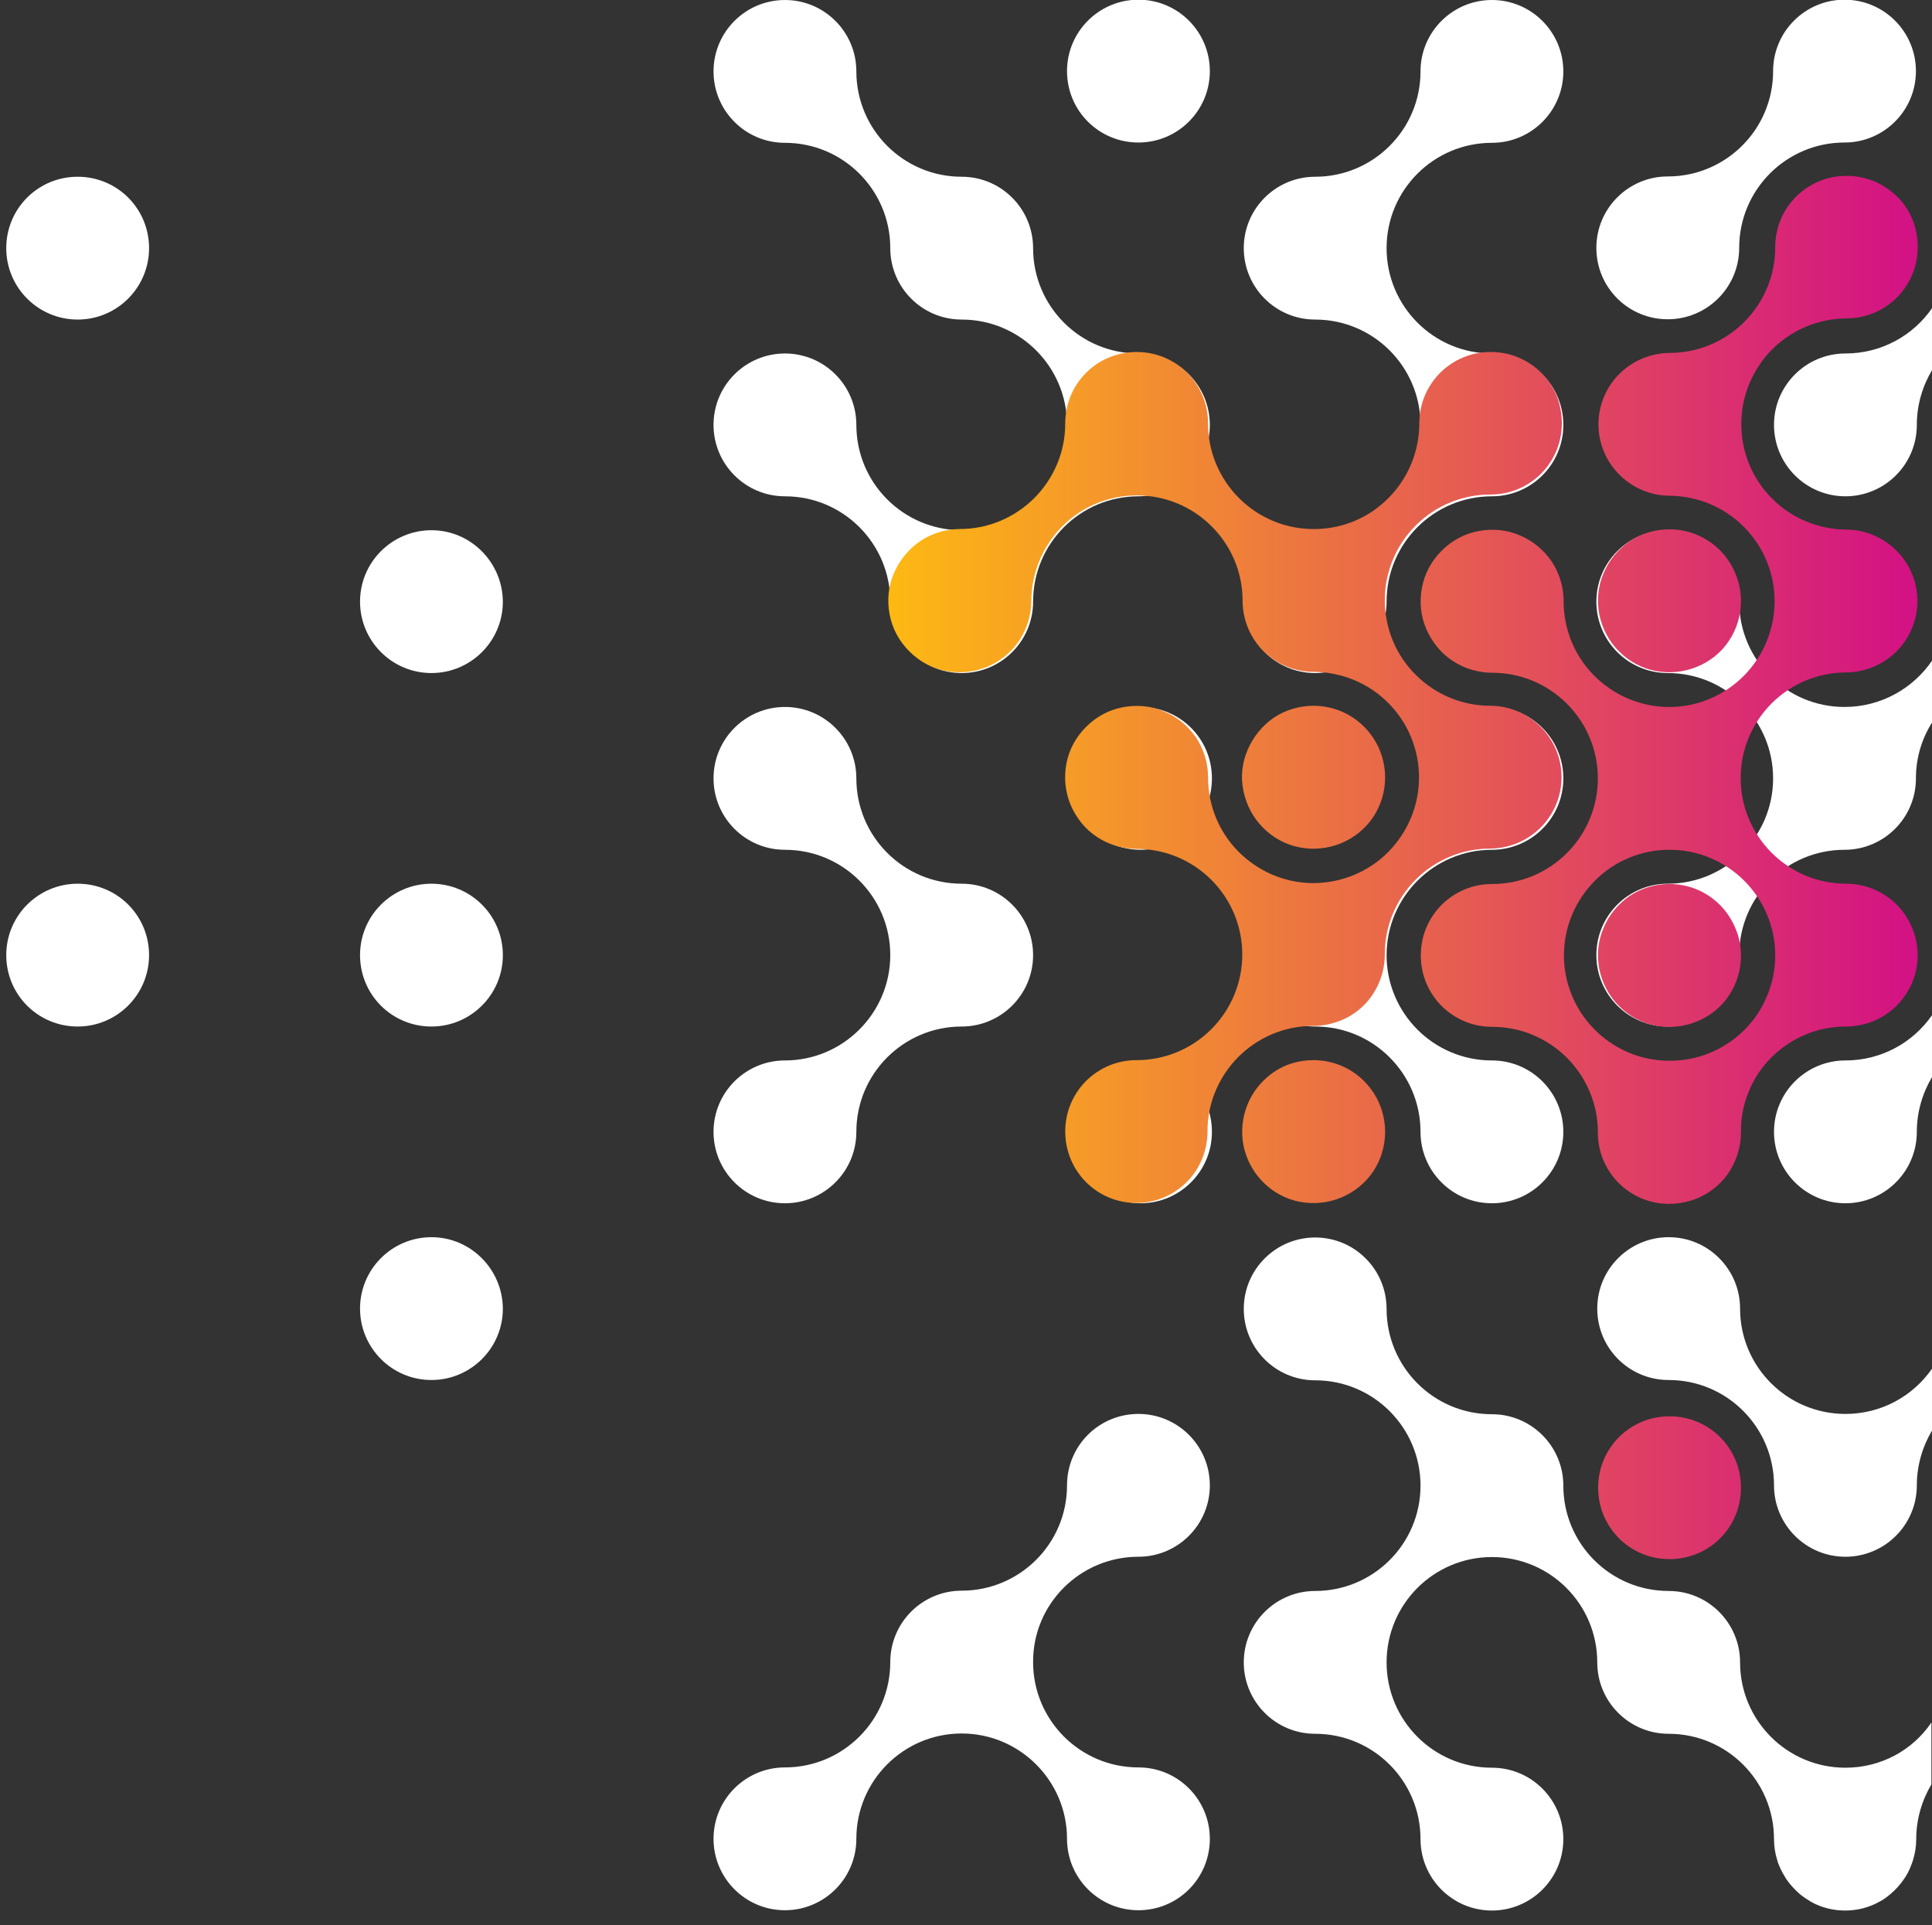 <?xml version="1.0" encoding="utf-8"?>
<!-- Generator: Adobe Illustrator 27.9.0, SVG Export Plug-In . SVG Version: 6.00 Build 0)  -->
<svg version="1.1" id="header_x5F_pattern_x5F_gradient"
	 xmlns="http://www.w3.org/2000/svg" xmlns:xlink="http://www.w3.org/1999/xlink" x="0px" y="0px" viewBox="0 0 649.3 647"
	 style="enable-background:new 0 0 649.3 647;" xml:space="preserve">
<rect x="0" y="0" width="649.3" height="647" fill="#333333" stroke="none"/>
<style type="text/css">
	.st0{fill:#FFFFFF;}
	.st1{fill:url(#pattern_x5F_gradient_00000052076137393626921430000016060872253109914807_);}
</style>
<path id="pattern_x5F_white" class="st0" d="M50.1,83.4c0,13.2-10.7,24-24,24c-13.2,0-24-10.7-24-24s10.7-24,24-24
	S50.1,70.1,50.1,83.4z M263.8,356.4c-13.2,0-24,10.7-24,24c0,13.2,10.7,24,24,24c13.2,0,24-10.7,24-24c0-19.6,15.9-35.4,35.4-35.4
	c13.2,0,24-10.7,24-24c0-13.2-10.7-24-24-24c-19.6,0-35.4-15.9-35.4-35.4c0-13.2-10.7-24-24-24c-13.2,0-24,10.7-24,24
	c0,13.2,10.7,24,24,24c19.6,0,35.4,15.9,35.4,35.4S283.3,356.4,263.8,356.4z M26.1,297c-13.2,0-24,10.7-24,24s10.7,24,24,24
	c13.2,0,24-10.7,24-24S39.4,297,26.1,297z M145,415.8c-13.2,0-24,10.7-24,24c0,13.2,10.7,24,24,24c13.2,0,24-10.7,24-24
	C168.9,426.6,158.2,415.8,145,415.8z M145,297c-13.2,0-24,10.7-24,24s10.7,24,24,24c13.2,0,24-10.7,24-24S158.2,297,145,297z
	 M442,345c19.6,0,35.4,15.9,35.4,35.4c0,13.2,10.7,24,24,24c13.2,0,24-10.7,24-24c0-13.2-10.7-24-24-24c-19.6,0-35.4-15.9-35.4-35.4
	s15.9-35.4,35.4-35.4c13.2,0,24-10.7,24-24c0-13.2-10.7-24-24-24c-13.2,0-24,10.7-24,24c0,19.6-15.9,35.4-35.4,35.4
	c-13.2,0-24,10.7-24,24C418,334.2,428.8,345,442,345z M323.2,178.2c-19.6,0-35.4-15.9-35.4-35.4c0-13.2-10.7-24-24-24
	c-13.2,0-24,10.7-24,24c0,13.2,10.7,24,24,24c19.6,0,35.4,15.9,35.4,35.4c0,13.2,10.7,24,24,24c13.2,0,24-10.7,24-24
	c0-19.6,15.9-35.4,35.4-35.4c13.2,0,24-10.7,24-24c0-13.2-10.7-24-24-24c-19.6,0-35.4-15.9-35.4-35.4c0-13.2-10.7-24-24-24
	c-19.6,0-35.4-15.9-35.4-35.4c0-13.2-10.7-24-24-24c-13.2,0-24,10.7-24,24c0,13.2,10.7,24,24,24c19.6,0,35.4,15.9,35.4,35.4
	c0,13.2,10.7,24,24,24c19.6,0,35.4,15.9,35.4,35.4C358.6,162.4,342.7,178.2,323.2,178.2z M560.5,107.3c13.2,0,24-10.7,24-24
	c0-19.6,15.9-35.4,35.4-35.4c13.2,0,24-10.7,24-24c0-13.2-10.7-24-24-24c-13.2,0-24,10.7-24,24c0,19.6-15.9,35.4-35.4,35.4
	c-13.2,0-24,10.7-24,24S547.2,107.3,560.5,107.3z M145,178.2c-13.2,0-24,10.7-24,24c0,13.2,10.7,24,24,24c13.2,0,24-10.7,24-24
	C168.9,189,158.2,178.2,145,178.2z M382.6,47.9c13.2,0,24-10.7,24-24c0-13.2-10.7-24-24-24c-13.2,0-24,10.7-24,24
	S369.3,47.9,382.6,47.9z M442,178.2c-13.2,0-24,10.7-24,24c0,13.2,10.7,24,24,24c13.2,0,24-10.7,24-24c0-19.6,15.9-35.4,35.4-35.4
	c13.2,0,24-10.7,24-24c0-13.2-10.7-24-24-24c-19.6,0-35.4-15.9-35.4-35.4c0-19.6,15.9-35.4,35.4-35.4c13.2,0,24-10.7,24-24
	c0-13.2-10.7-24-24-24c-13.2,0-24,10.7-24,24c0,19.6-15.9,35.4-35.4,35.4c-13.2,0-24,10.7-24,24c0,13.2,10.7,24,24,24
	c19.6,0,35.4,15.9,35.4,35.4C477.4,162.4,461.6,178.2,442,178.2z M620.2,118.8c-13.2,0-24,10.7-24,24c0,13.2,10.7,24,24,24
	c13.2,0,24-10.7,24-24c0-6.7,1.9-13,5.1-18.4v-20.8C642.9,112.8,632.3,118.8,620.2,118.8z M382.6,523.2c13.2,0,24-10.7,24-24
	c0-13.2-10.7-24-24-24s-24,10.7-24,24c0,19.6-15.9,35.4-35.4,35.4c-13.2,0-24,10.7-24,24c0,19.6-15.9,35.4-35.4,35.4
	c-13.2,0-24,10.7-24,24c0,13.2,10.7,24,24,24c13.2,0,24-10.7,24-24c0-19.6,15.9-35.4,35.4-35.4s35.4,15.9,35.4,35.4
	c0,13.2,10.7,24,24,24s24-10.7,24-24c0-13.2-10.7-24-24-24c-19.6,0-35.4-15.9-35.4-35.4C347.1,539.1,363,523.2,382.6,523.2z
	 M619.9,237.6c-19.6,0-35.4-15.9-35.4-35.4c0-13.2-10.7-24-24-24c-13.2,0-24,10.7-24,24c0,13.2,10.7,24,24,24
	c19.6,0,35.4,15.9,35.4,35.4S580,297,560.5,297c-13.2,0-24,10.7-24,24c0,13.2,10.7,24,24,24c13.2,0,24-10.7,24-24
	c0-19.6,15.9-35.4,35.4-35.4c13.2,0,24-10.7,24-24c0-7,2-13.4,5.5-18.9v-20.8C643,231.4,632.1,237.6,619.9,237.6z M383.3,237.6
	c-13.2,0-24,10.7-24,24c0,13.3,10.7,24,24,24c13.2,0,24-10.7,24-24S396.6,237.6,383.3,237.6z M620.2,356.4c-13.2,0-24,10.7-24,24
	c0,13.2,10.7,24,24,24c13.2,0,24-10.7,24-24c0-6.7,1.9-13,5.1-18.4v-20.8C642.9,350.4,632.3,356.4,620.2,356.4z M383.3,356.4
	c-13.2,0-24,10.7-24,24s10.7,24,24,24c13.2,0,24-10.7,24-24S396.6,356.4,383.3,356.4z M620.2,475.2c-19.6,0-35.4-15.9-35.4-35.4
	c0-13.2-10.7-24-24-24c-13.2,0-24,10.7-24,24s10.7,24,24,24c19.6,0,35.4,15.9,35.4,35.4c0,13.2,10.7,24,24,24c13.2,0,24-10.7,24-24
	c0-6.7,1.9-13,5.1-18.4V460C642.9,469.2,632.3,475.2,620.2,475.2z M620.2,594.1c-19.6,0-35.4-15.9-35.4-35.4c0-13.2-10.7-24-24-24
	c-19.6,0-35.4-15.9-35.4-35.4c0-13.2-10.7-24-24-24c-19.6,0-35.4-15.9-35.4-35.4c0-13.2-10.7-24-24-24c-13.2,0-24,10.7-24,24
	c0,13.2,10.7,24,24,24c19.6,0,35.4,15.9,35.4,35.4c0,19.6-15.9,35.4-35.4,35.4c-13.2,0-24,10.7-24,24c0,13.2,10.7,24,24,24
	c19.6,0,35.4,15.9,35.4,35.4c0,13.2,10.7,24,24,24c13.2,0,24-10.7,24-24c0-13.2-10.7-24-24-24c-19.6,0-35.4-15.9-35.4-35.4
	c0-19.6,15.9-35.4,35.4-35.4c19.6,0,35.4,15.9,35.4,35.4c0,13.2,10.7,24,24,24c19.6,0,35.4,15.9,35.4,35.4c0,2.5,0.4,4.9,1.1,7.1
	c0.2,0.8,0.5,1.5,0.8,2.2c0.6,1.4,1.4,2.8,2.2,4.1c1.3,1.9,2.9,3.6,4.6,5.1c1.2,1,2.5,1.8,3.8,2.6c3.4,1.9,7.3,2.9,11.4,2.9
	c4.1,0,8-1,11.4-2.9c1.4-0.7,2.6-1.6,3.8-2.6c1.8-1.5,3.3-3.2,4.6-5.1c0.9-1.3,1.6-2.6,2.2-4.1c0.3-0.7,0.6-1.5,0.8-2.2
	c0.7-2.3,1.1-4.6,1.1-7.1c0-6.7,1.9-13,5.1-18.4v-20.8C642.9,588.1,632.3,594.1,620.2,594.1z"/>
<linearGradient id="pattern_x5F_gradient_00000083058870580769936590000000486387110238153605_" gradientUnits="userSpaceOnUse" x1="644.5" y1="241.55" x2="298.541" y2="241.55" gradientTransform="matrix(1 0 0 1 0 50)">
	<stop  offset="0" style="stop-color:#D31184"/>
	<stop  offset="1" style="stop-color:#FDB913"/>
</linearGradient>
<path id="pattern_x5F_gradient" style="fill:url(#pattern_x5F_gradient_00000083058870580769936590000000486387110238153605_);" d="
	M644.5,83c0,3.2-0.6,6.3-1.8,9.2c-1.2,2.9-3,5.6-5.2,7.8c-2.2,2.2-4.9,4-7.8,5.2c-2.9,1.2-6,1.8-9.2,1.8c-9.4,0.1-18.3,3.8-25,10.5
	c-6.6,6.7-10.3,15.7-10.3,25c0,9.4,3.7,18.4,10.3,25c6.6,6.7,15.6,10.4,25,10.5c6.3,0,12.4,2.6,16.9,7.1s7,10.6,7,16.9
	c0,6.3-2.5,12.4-7,16.9s-10.5,7-16.9,7.1c-4.7,0-9.3,0.9-13.6,2.7s-8.2,4.4-11.5,7.7s-5.9,7.2-7.7,11.5s-2.7,8.9-2.7,13.6l0,0l0,0
	c0,4.7,0.9,9.3,2.7,13.6c1.8,4.3,4.4,8.2,7.7,11.5s7.2,5.9,11.5,7.7c4.3,1.8,8.9,2.7,13.6,2.7c5.7,0,11.3,2.1,15.6,5.8
	c4.3,3.7,7.2,8.9,8.1,14.6c0.9,5.7-0.3,11.5-3.4,16.3c-3,4.9-7.7,8.5-13.2,10.2c-2.3,0.7-4.8,1.1-7.2,1.1c-4.7,0-9.3,0.9-13.6,2.7
	c-4.3,1.8-8.2,4.4-11.5,7.7c-3.3,3.3-5.9,7.2-7.6,11.5c-1.8,4.3-2.7,8.9-2.6,13.6c0,5.1-1.6,10.1-4.6,14.3c-3,4.1-7.3,7.2-12.2,8.7
	c-2.3,0.7-4.8,1.1-7.2,1.1H561c-3.2,0-6.3-0.6-9.2-1.8c-2.9-1.2-5.6-3-7.8-5.2s-4-4.9-5.2-7.8s-1.8-6-1.8-9.2
	c0-4.7-0.9-9.3-2.7-13.6c-1.8-4.3-4.4-8.2-7.7-11.5s-7.2-5.9-11.5-7.7c-4.3-1.8-8.9-2.7-13.6-2.7c-3.2,0-6.3-0.6-9.2-1.8
	c-2.9-1.2-5.6-3-7.8-5.2c-2.2-2.2-4-4.9-5.2-7.8s-1.8-6-1.8-9.2l0,0l0,0c0-3.2,0.6-6.3,1.8-9.2c1.2-2.9,3-5.6,5.2-7.8
	c2.2-2.2,4.9-4,7.8-5.2s6-1.8,9.2-1.8c9.4,0,18.4-3.7,25.1-10.4c6.7-6.7,10.4-15.7,10.4-25.1s-3.7-18.4-10.4-25.1
	c-6.7-6.7-15.7-10.4-25.1-10.4c-4.7,0-9.4-1.4-13.3-4c-4-2.6-7-6.4-8.9-10.8s-2.3-9.2-1.4-13.9s3.2-8.9,6.6-12.3
	c3.4-3.4,7.6-5.7,12.3-6.6c4.7-0.9,9.5-0.5,13.9,1.4c4.4,1.8,8.1,4.9,10.8,8.8c2.6,4,4,8.6,4,13.4c0,9.3,3.6,18.2,10.1,24.8
	s15.3,10.5,24.6,10.7c0.3,0,0.6,0,0.9,0c9.4,0,18.3-3.8,25-10.5c6.6-6.7,10.3-15.7,10.3-25c0-9.4-3.7-18.4-10.3-25
	c-6.6-6.7-15.6-10.4-25-10.5c-6.3,0-12.4-2.6-16.9-7.1s-7-10.6-7-16.9c0-6.3,2.5-12.4,7-16.9c4.5-4.5,10.5-7,16.9-7.1
	c4.7,0,9.3-0.9,13.6-2.7c4.3-1.8,8.2-4.4,11.5-7.7c3.3-3.3,5.9-7.2,7.7-11.5s2.7-8.9,2.7-13.6c0-3.1,0.6-6.3,1.8-9.2
	c1.2-2.9,3-5.6,5.2-7.8c2.2-2.2,4.9-4,7.8-5.2c2.9-1.2,6-1.8,9.2-1.8c3.1,0,6.3,0.6,9.2,1.8s5.5,3,7.8,5.2c2.3,2.2,4,4.9,5.2,7.8
	C643.9,76.7,644.5,79.8,644.5,83L644.5,83z M596.6,321.1c0-4.7-0.9-9.3-2.7-13.6s-4.4-8.2-7.7-11.5s-7.2-5.9-11.5-7.7
	c-4.3-1.8-8.9-2.7-13.6-2.7H561c-9.3,0-18.3,3.7-24.9,10.3c-6.6,6.6-10.4,15.5-10.5,24.8s3.5,18.3,10,25s15.3,10.6,24.7,10.8
	c0.3,0,0.6,0,0.9,0c4.7,0,9.3-0.9,13.6-2.7c4.3-1.8,8.2-4.4,11.5-7.7c3.3-3.3,5.9-7.2,7.6-11.5C595.7,330.4,596.6,325.8,596.6,321.1
	z M524.9,142.2c0,3.2-0.6,6.3-1.8,9.2s-3,5.6-5.2,7.8s-4.9,4-7.8,5.2c-2.9,1.2-6,1.8-9.2,1.8c-9.4,0-18.4,3.7-25.1,10.4
	s-10.4,15.7-10.4,25.1c0,9.4,3.7,18.5,10.4,25.1c6.7,6.7,15.7,10.4,25.1,10.4c6.3,0,12.4,2.6,16.9,7.1s7,10.6,7,16.9
	c0,6.3-2.5,12.4-7,16.9s-10.5,7-16.9,7.1c-4.7,0-9.3,0.9-13.6,2.7c-4.3,1.8-8.2,4.4-11.5,7.7c-3.3,3.3-5.9,7.2-7.7,11.5
	c-1.8,4.3-2.7,8.9-2.7,13.6c0,5.7-2,11.3-5.7,15.7c-3.7,4.4-8.9,7.2-14.6,8.1c-1.3,0.2-2.5,0.3-3.8,0.3c-4.7,0-9.3,0.9-13.6,2.7
	c-4.3,1.8-8.2,4.4-11.5,7.7c-3.3,3.3-5.9,7.2-7.7,11.5s-2.7,8.9-2.7,13.6c0,6.4-2.5,12.5-7,17s-10.6,7-16.9,7
	c-6.4,0-12.4-2.5-16.9-7s-7-10.6-7-17c0-3.2,0.6-6.3,1.8-9.2c1.2-2.9,3-5.6,5.2-7.8c2.2-2.2,4.9-4,7.8-5.2s6-1.8,9.2-1.8
	c9.4,0,18.4-3.7,25.1-10.4c6.7-6.7,10.4-15.7,10.4-25.1s-3.7-18.4-10.4-25.1c-6.7-6.7-15.7-10.4-25.1-10.4c-4.7,0-9.4-1.4-13.3-4
	c-4-2.6-7-6.4-8.9-10.8c-1.8-4.4-2.3-9.2-1.4-13.9c0.9-4.7,3.2-8.9,6.6-12.3c3.4-3.4,7.6-5.7,12.3-6.6c4.7-0.9,9.5-0.5,13.9,1.4
	c4.4,1.8,8.1,4.9,10.8,8.8c2.6,4,4,8.6,4,13.4c0,9.3,3.6,18.2,10.1,24.8s15.3,10.5,24.6,10.7c0.3,0,0.6,0,0.9,0
	c9.4-0.1,18.4-3.8,25-10.5s10.3-15.7,10.3-25c0-9.4-3.7-18.4-10.3-25c-6.6-6.7-15.6-10.4-25-10.5c-3.2,0-6.3-0.6-9.2-1.8
	c-2.9-1.2-5.6-3-7.8-5.2c-2.2-2.2-4-4.9-5.2-7.8c-1.2-2.9-1.8-6.1-1.8-9.2c0-9.4-3.8-18.4-10.5-25c-6.6-6.6-15.6-10.3-25-10.3
	s-18.4,3.7-25,10.3s-10.4,15.6-10.5,25c0,4.8-1.4,9.4-4,13.4s-6.4,7-10.8,8.9c-4.4,1.8-9.2,2.3-13.9,1.4c-4.7-0.9-8.9-3.2-12.3-6.6
	c-3.4-3.4-5.7-7.6-6.6-12.3s-0.5-9.5,1.4-13.9s4.9-8.1,8.8-10.8c3.9-2.6,8.6-4.1,13.3-4.1c4.7,0,9.3-0.9,13.6-2.7
	c4.3-1.8,8.2-4.4,11.5-7.7s5.9-7.2,7.7-11.5c1.8-4.3,2.7-8.9,2.7-13.6c0-6.4,2.5-12.5,7-17s10.6-7,17-7s12.5,2.5,17,7s7,10.6,7,17
	c0,4.7,0.9,9.3,2.7,13.6c1.8,4.3,4.4,8.2,7.7,11.5c3.3,3.3,7.2,5.9,11.5,7.7s8.9,2.7,13.6,2.7c0.2,0,0.4,0,0.6,0
	c9.3-0.1,18.2-3.9,24.7-10.6c6.5-6.6,10.2-15.6,10.2-24.9c0-3.2,0.6-6.3,1.8-9.2c1.2-2.9,3-5.6,5.2-7.8c2.2-2.2,4.9-4,7.8-5.2
	s6-1.8,9.2-1.8s6.3,0.6,9.2,1.8c2.9,1.2,5.6,3,7.8,5.2s4,4.9,5.2,7.8C524.3,135.9,524.9,139.1,524.9,142.2L524.9,142.2z M585.1,202
	c0,4.8-1.4,9.4-4,13.3c-2.6,4-6.4,7-10.8,8.8c-4.4,1.8-9.2,2.3-13.9,1.4c-4.7-0.9-8.9-3.2-12.3-6.6c-3.4-3.4-5.6-7.6-6.6-12.3
	c-0.9-4.7-0.5-9.5,1.4-13.9c1.8-4.4,4.9-8.1,8.8-10.8c3.9-2.6,8.6-4,13.3-4c3.2,0,6.3,0.6,9.2,1.8s5.6,3,7.8,5.2s4,4.9,5.2,7.8
	C584.5,195.8,585.1,198.9,585.1,202z M465.5,261.3c0,4.8-1.4,9.4-4,13.3s-6.4,7-10.8,8.8s-9.2,2.3-13.9,1.4
	c-4.7-0.9-8.9-3.2-12.3-6.6s-5.6-7.6-6.6-12.3s-0.5-9.5,1.4-13.9s4.9-8.1,8.8-10.8c3.9-2.6,8.6-4,13.3-4c6.4,0,12.5,2.5,17,7
	C463,248.8,465.5,254.9,465.5,261.3L465.5,261.3z M585.1,321.2c0,4.8-1.4,9.4-4,13.3c-2.6,4-6.4,7-10.8,8.8
	c-4.4,1.8-9.2,2.3-13.9,1.4s-8.9-3.2-12.3-6.6c-3.4-3.4-5.6-7.6-6.6-12.3c-0.9-4.7-0.5-9.5,1.4-13.9c1.8-4.4,4.9-8.1,8.8-10.8
	c3.9-2.6,8.6-4,13.3-4c3.2,0,6.3,0.6,9.2,1.8s5.6,3,7.8,5.2s4,4.9,5.2,7.8C584.5,314.9,585.1,318,585.1,321.2z M465.5,380.4
	c0,4.8-1.4,9.4-4,13.3s-6.4,7-10.8,8.8s-9.2,2.3-13.9,1.4c-4.7-0.9-8.9-3.2-12.3-6.6s-5.6-7.6-6.6-12.3c-0.9-4.7-0.4-9.5,1.4-13.9
	s4.9-8.1,8.8-10.8s8.6-4,13.3-4c6.4,0,12.5,2.5,17,7C463,367.9,465.5,374,465.5,380.4z M585.1,500c0,6.4-2.5,12.5-7,17s-10.6,7-17,7
	c-3.2,0-6.3-0.6-9.2-1.8s-5.6-3-7.8-5.2s-4-4.9-5.2-7.8c-1.2-2.9-1.8-6-1.8-9.2s0.6-6.3,1.8-9.2c1.2-2.9,3-5.6,5.2-7.8
	c2.2-2.2,4.9-4,7.8-5.2c2.9-1.2,6-1.8,9.2-1.8s6.3,0.6,9.2,1.8c2.9,1.2,5.6,3,7.8,5.2s4,4.9,5.2,7.8
	C584.5,493.7,585.1,496.8,585.1,500z"/>
</svg>
